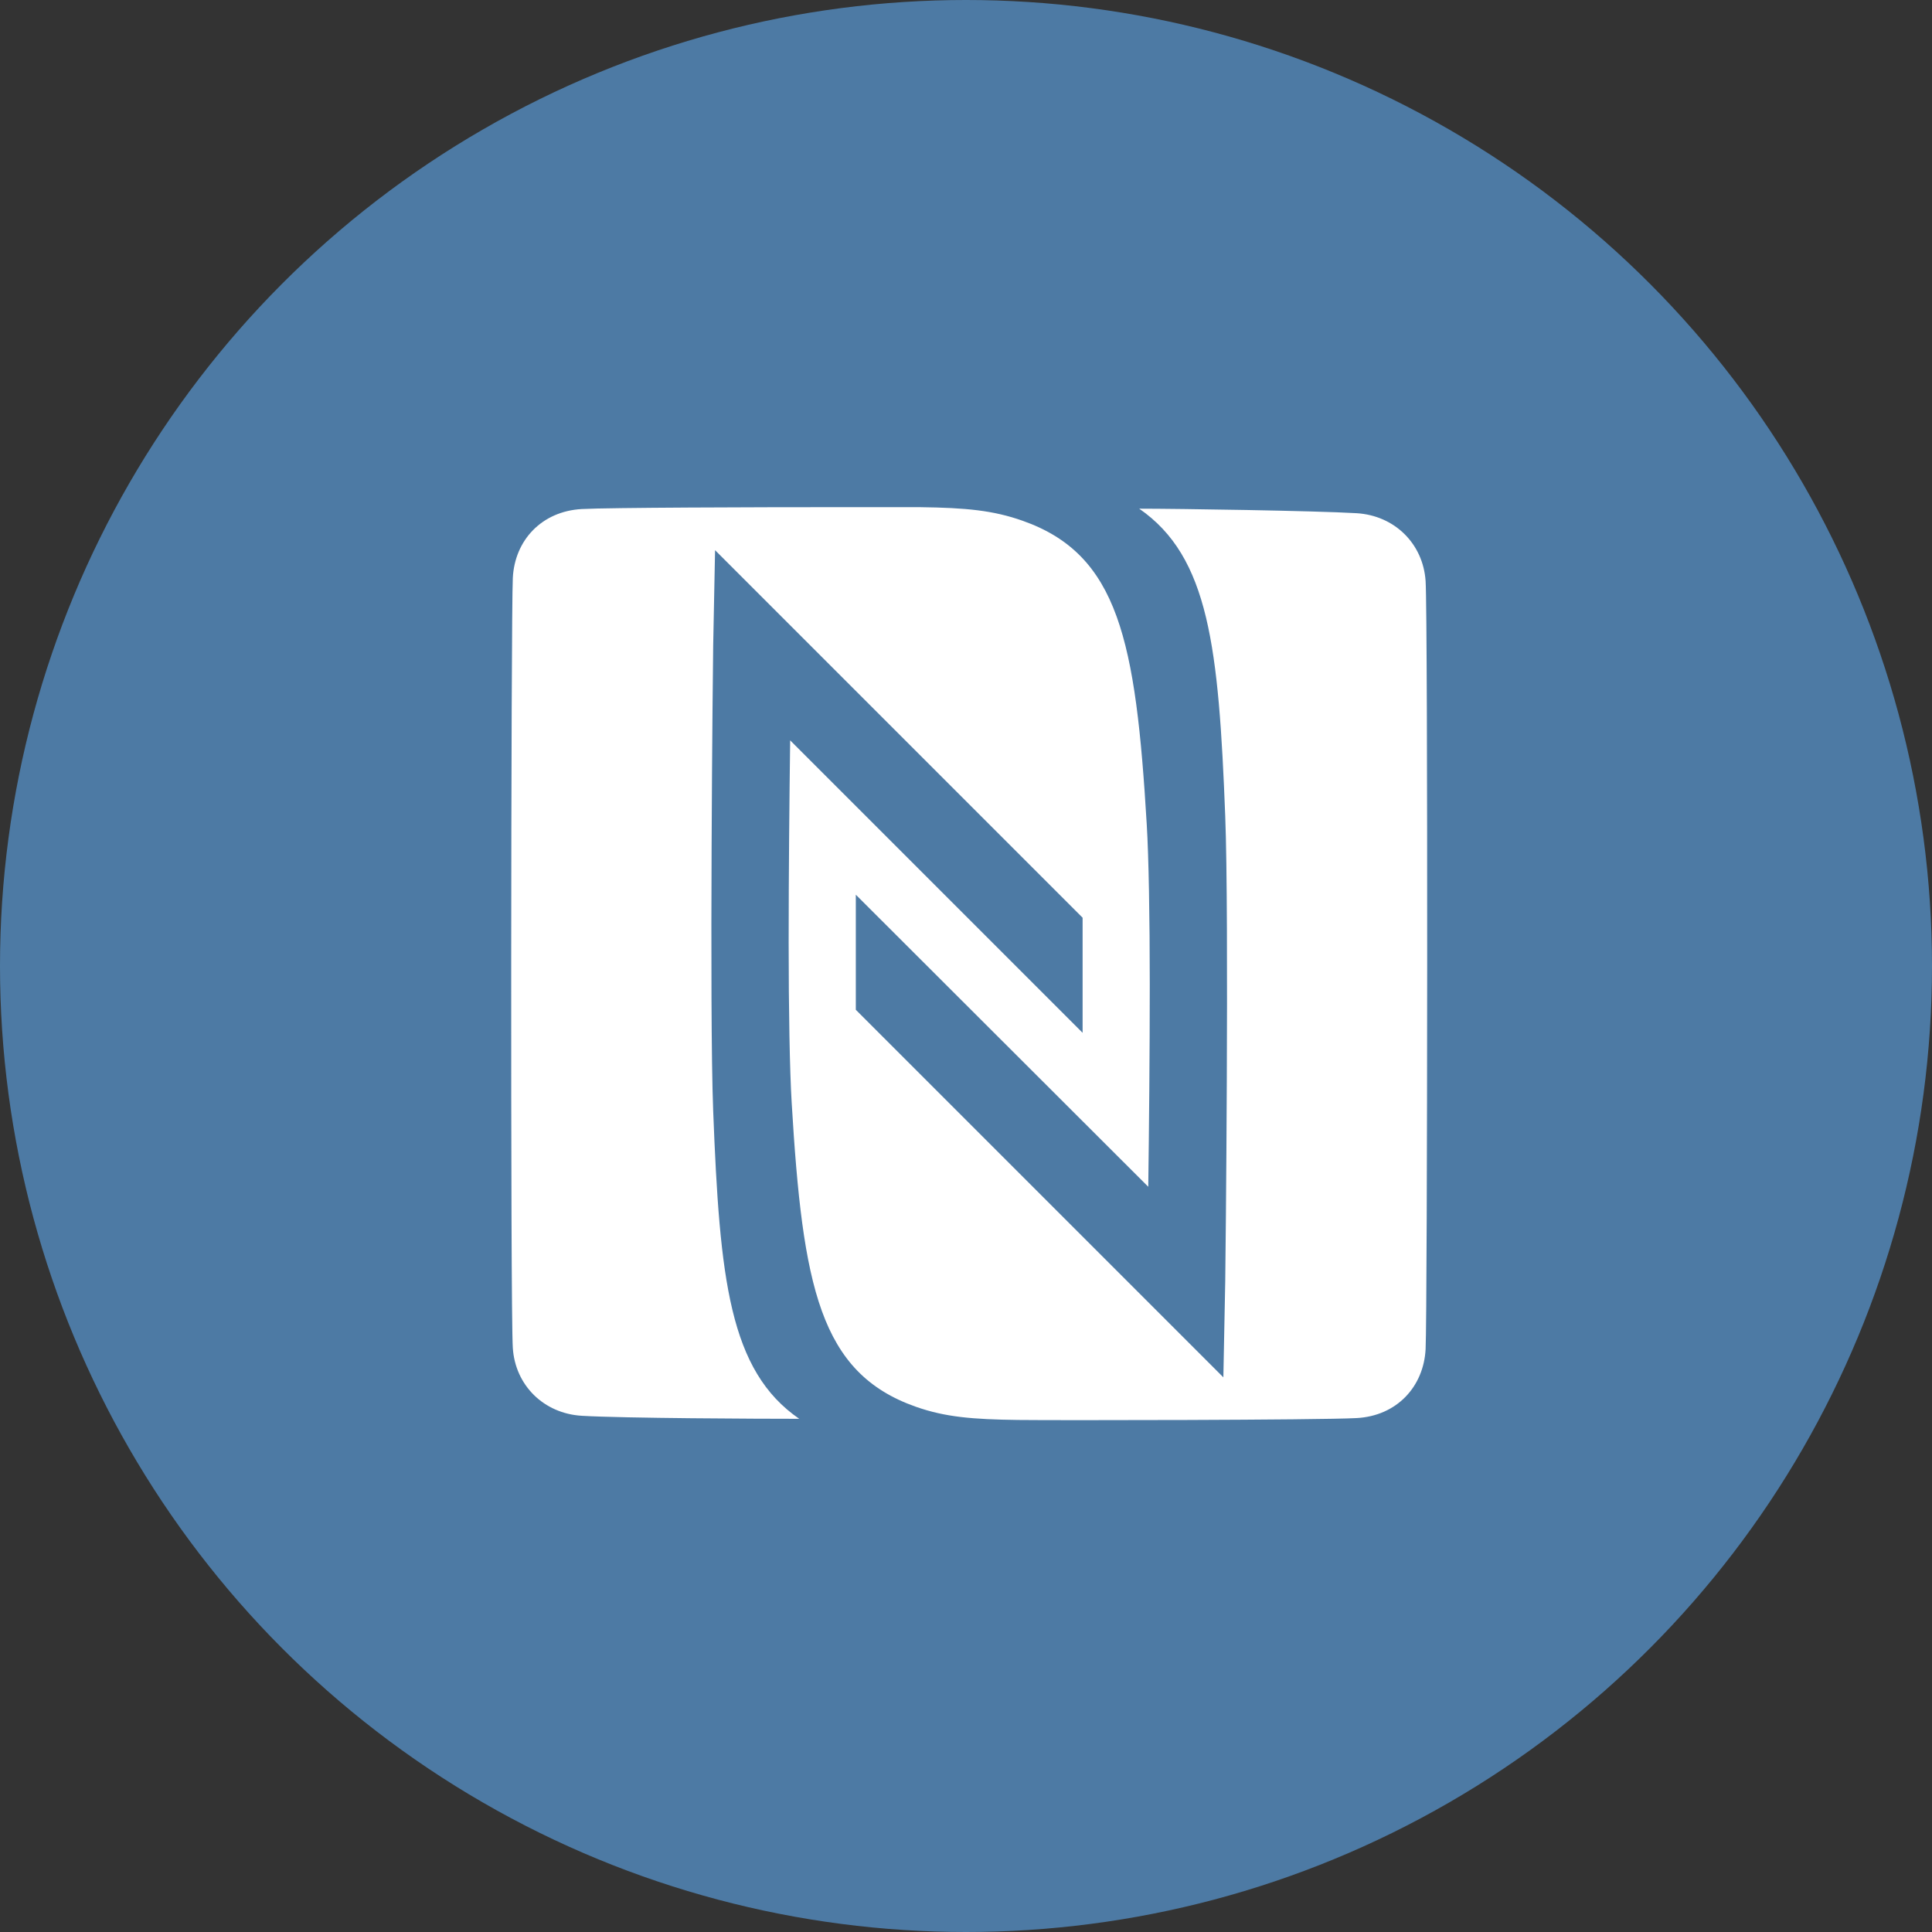 <?xml version="1.0" encoding="UTF-8" standalone="no"?>
<svg xmlns="http://www.w3.org/2000/svg" width="604" height="604" viewBox="0 0 160 160">
	<rect x="0" y="0" width="160" height="160" fill="#333333" stroke="none"/>
	<circle cx="80" cy="80" r="80" fill="#4d7aa4"/>
	<path d="m 70,42 c -7.656,0 -19.556,0.035 -21.812,0.156 -3.335,0.181 -5.571,2.599 -5.719,5.719 -0.151,3.091 -0.205,60.62 0,63.75 0.196,3.1 2.565,5.44 5.719,5.625 3.482,0.206 14.758,0.25 18,0.25 -5.786,-3.994 -6.584,-11.521 -7.125,-25.5 -0.323,-8.281 -0.025,-37.301 0,-38.531 l 0.156,-7.906 30.438,30.438 0,9.531 -24.219,-24.219 c -0.062,4.786 -0.125,11.043 -0.125,16.75 0,5.561 0.089,10.598 0.25,13.25 0.909,15.234 2.331,22.39 10.281,25.188 2.431,0.855 4.684,1.045 8.469,1.094 3.12,0.039 24.891,0.015 28.031,-0.156 3.335,-0.176 5.562,-2.604 5.719,-5.719 0.151,-3.086 0.195,-60.46 0,-63.594 -0.205,-3.096 -2.564,-5.435 -5.719,-5.625 -3.481,-0.205 -14.759,-0.375 -18,-0.375 5.785,3.999 6.582,11.494 7.125,25.469 0.323,8.281 0.024,37.301 0,38.531 l -0.156,7.938 -30.438,-30.438 0,-9.531 24.219,24.188 c 0.064,-4.785 0.125,-11.041 0.125,-16.75 0,-5.566 -0.089,-10.594 -0.25,-13.25 -0.907,-15.23 -2.333,-22.359 -10.281,-25.156 -2.431,-0.86 -4.69,-1.076 -8.469,-1.125 l -6.219,0 z" fill="white"/>
</svg>
